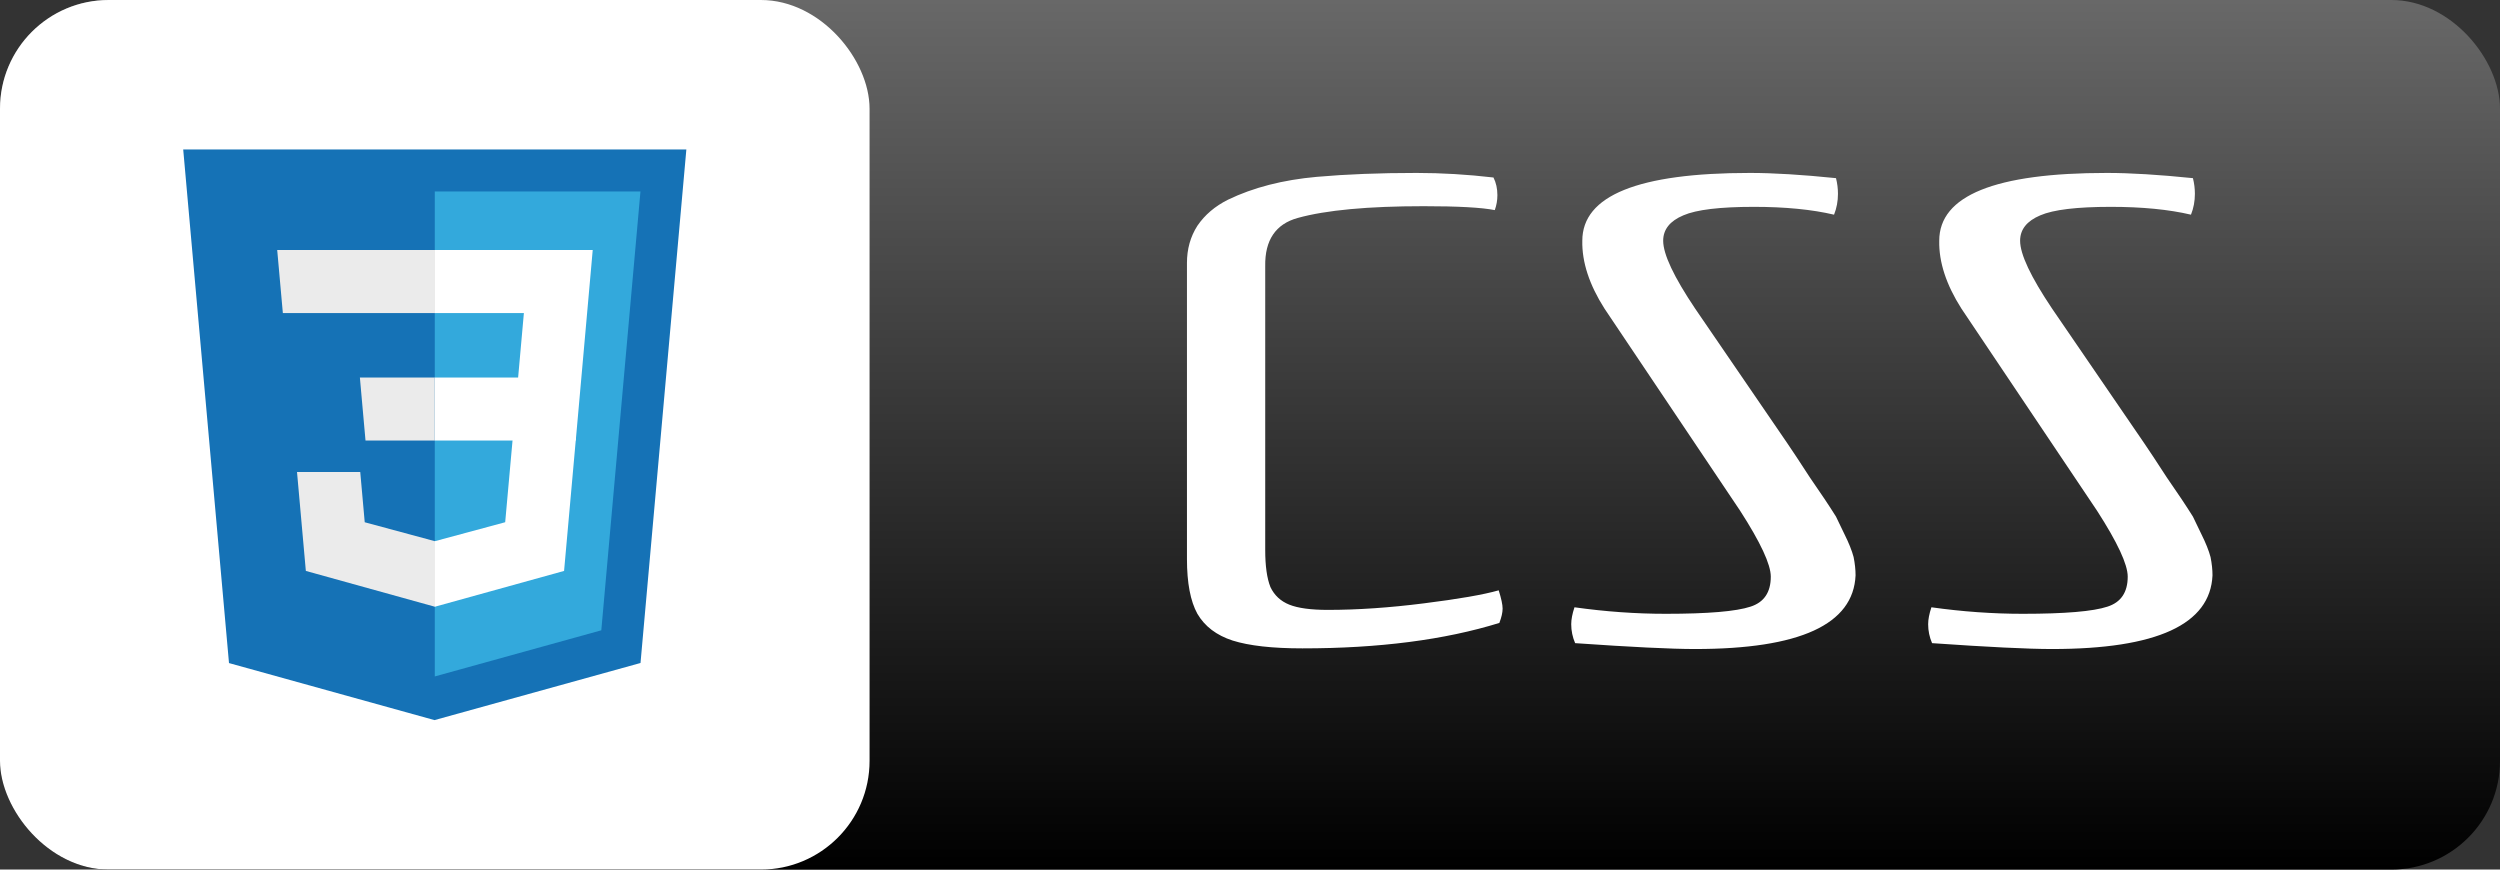 <svg width="92" height="32" viewBox="0 0 92 32" fill="none" xmlns="http://www.w3.org/2000/svg">
<rect x="0" y="0" width="92" height="32" fill="#333333" stroke="none"/>
<rect width="92" height="32" rx="4" fill="url(#paint0_linear_19_194)"/>
<rect width="32" height="32" rx="4" fill="white"/>
<path d="M8.427 24.401L6.742 5.5H25.258L23.571 24.398L15.989 26.5L8.427 24.401Z" fill="#1572B6"/>
<path d="M16 24.893L22.128 23.195L23.569 7.046H16V24.893Z" fill="#33A9DC"/>
<path d="M16 13.893H19.067L19.279 11.52H16V9.201H21.812L21.757 9.823L21.188 16.212H16V13.893V13.893Z" fill="white"/>
<path d="M16.014 19.913L16.004 19.916L13.422 19.219L13.257 17.37H10.93L11.255 21.01L16.003 22.328L16.014 22.326V19.913V19.913Z" fill="#EBEBEB"/>
<path d="M18.87 16.113L18.591 19.218L16.006 19.915V22.327L20.758 21.01L20.793 20.619L21.196 16.113H18.87V16.113Z" fill="white"/>
<path d="M16.008 9.201V11.52H10.409L10.362 10.998L10.257 9.823L10.201 9.201H16.008V9.201ZM16 13.893V16.212H13.451L13.404 15.69L13.299 14.515L13.244 13.893H16V13.893Z" fill="#EBEBEB"/>
<path d="M55.008 7.732C55.072 7.556 55.104 7.372 55.104 7.18C55.104 6.94 55.056 6.724 54.96 6.532C54 6.42 53.056 6.364 52.128 6.364C50.768 6.364 49.544 6.412 48.456 6.508C47.208 6.62 46.12 6.9 45.192 7.348C44.712 7.588 44.336 7.908 44.064 8.308C43.808 8.708 43.68 9.164 43.68 9.676V20.572C43.68 21.452 43.808 22.124 44.064 22.588C44.336 23.052 44.768 23.38 45.36 23.572C45.968 23.764 46.824 23.86 47.928 23.86C50.744 23.86 53.16 23.548 55.176 22.924C55.256 22.716 55.296 22.54 55.296 22.396C55.296 22.252 55.248 22.028 55.152 21.724C54.592 21.884 53.672 22.044 52.392 22.204C51.128 22.364 49.952 22.444 48.864 22.444C48.24 22.444 47.768 22.38 47.448 22.252C47.128 22.124 46.896 21.908 46.752 21.604C46.624 21.284 46.56 20.828 46.56 20.236V9.796C46.544 8.836 46.944 8.244 47.76 8.02C48.8 7.732 50.344 7.588 52.392 7.588C53.656 7.588 54.528 7.636 55.008 7.732ZM61.205 8.86C61.205 8.444 61.453 8.132 61.949 7.924C62.429 7.716 63.293 7.612 64.541 7.612C65.693 7.612 66.677 7.708 67.493 7.9C67.589 7.66 67.637 7.404 67.637 7.132C67.637 6.94 67.613 6.748 67.565 6.556C66.317 6.428 65.261 6.364 64.397 6.364C60.285 6.364 58.229 7.196 58.229 8.86C58.213 9.644 58.485 10.476 59.045 11.356L64.037 18.796C64.789 19.964 65.165 20.772 65.165 21.22C65.165 21.796 64.917 22.164 64.421 22.324C63.893 22.5 62.853 22.588 61.301 22.588C60.197 22.588 59.077 22.508 57.941 22.348C57.861 22.588 57.821 22.796 57.821 22.972C57.821 23.212 57.869 23.444 57.965 23.668C60.029 23.812 61.501 23.884 62.381 23.884C66.237 23.884 68.205 22.98 68.285 21.172C68.285 20.964 68.261 20.74 68.213 20.5C68.149 20.26 68.037 19.98 67.877 19.66C67.717 19.324 67.613 19.108 67.565 19.012C67.325 18.628 67.005 18.148 66.605 17.572C66.221 16.98 65.941 16.556 65.765 16.3L62.381 11.356C61.597 10.188 61.205 9.356 61.205 8.86ZM74.34 8.86C74.34 8.444 74.588 8.132 75.084 7.924C75.564 7.716 76.428 7.612 77.676 7.612C78.828 7.612 79.812 7.708 80.628 7.9C80.724 7.66 80.772 7.404 80.772 7.132C80.772 6.94 80.748 6.748 80.7 6.556C79.452 6.428 78.396 6.364 77.532 6.364C73.42 6.364 71.364 7.196 71.364 8.86C71.348 9.644 71.62 10.476 72.18 11.356L77.172 18.796C77.924 19.964 78.3 20.772 78.3 21.22C78.3 21.796 78.052 22.164 77.556 22.324C77.028 22.5 75.988 22.588 74.436 22.588C73.332 22.588 72.212 22.508 71.076 22.348C70.996 22.588 70.956 22.796 70.956 22.972C70.956 23.212 71.004 23.444 71.1 23.668C73.164 23.812 74.636 23.884 75.516 23.884C79.372 23.884 81.34 22.98 81.42 21.172C81.42 20.964 81.396 20.74 81.348 20.5C81.284 20.26 81.172 19.98 81.012 19.66C80.852 19.324 80.748 19.108 80.7 19.012C80.46 18.628 80.14 18.148 79.74 17.572C79.356 16.98 79.076 16.556 78.9 16.3L75.516 11.356C74.732 10.188 74.34 9.356 74.34 8.86Z" fill="white"/>
<defs>
<linearGradient id="paint0_linear_19_194" x1="46" y1="-46.5" x2="46" y2="32" gradientUnits="userSpaceOnUse">
<stop stop-color="white"/>
<stop offset="1"/>
</linearGradient>
</defs>
</svg>
